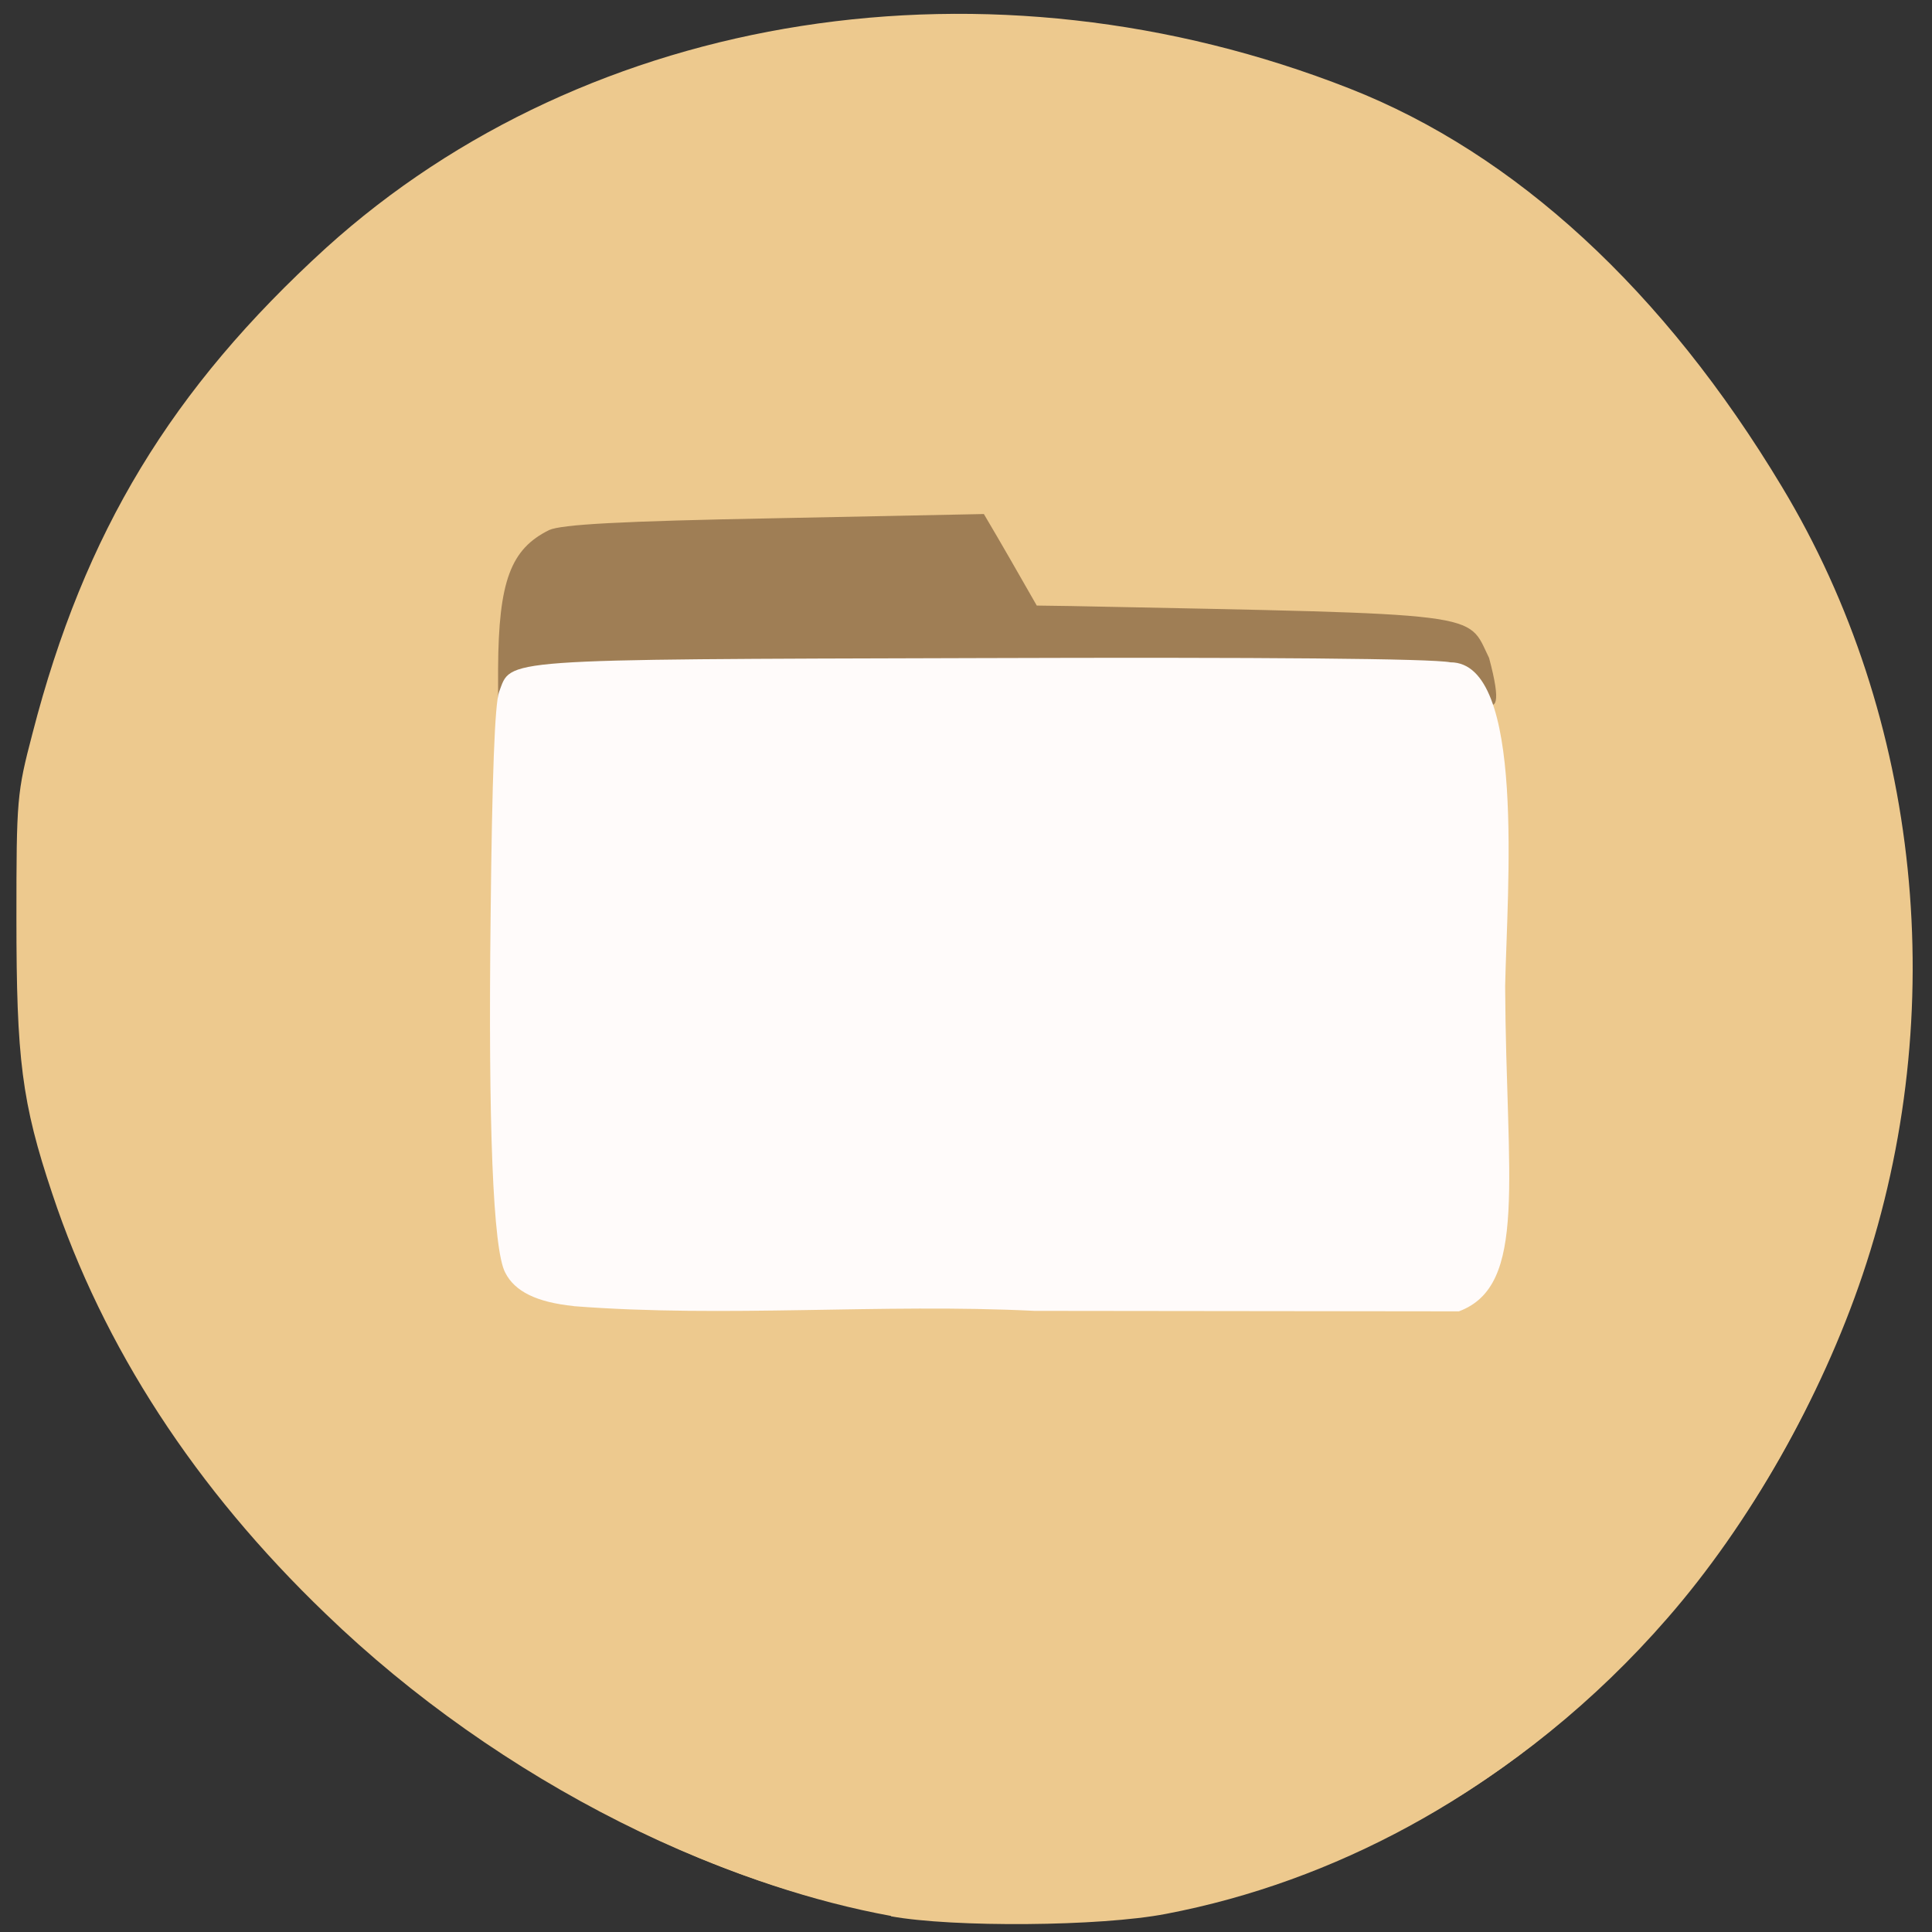 <svg xmlns="http://www.w3.org/2000/svg" viewBox="0 0 16 16"><rect x="0" y="0" width="16" height="16" fill="#333333" stroke="none"/><g fill="#edc98e"><path d="m 7.754 15.91 c -1.672 -0.18 -3.625 -1.16 -5.059 -2.547 c -1.078 -1.035 -1.84 -2.207 -2.262 -3.477 c -0.254 -0.758 -0.297 -1.117 -0.297 -2.281 c 0 -0.988 0.004 -1.039 0.133 -1.531 c 0.43 -1.668 1.152 -2.855 2.43 -4.02 c 2.18 -1.973 5.5 -2.492 8.48 -1.32 c 1.371 0.539 2.602 1.672 3.578 3.297 c 1.152 1.91 1.402 4.352 0.668 6.527 c -0.344 1.02 -0.938 2.066 -1.617 2.844 c -1.195 1.375 -2.824 2.273 -4.504 2.488 c -0.32 0.043 -1.227 0.051 -1.551 0.016 m 4.473 -5.289 c 0.344 -0.227 0.328 -0.105 0.344 -2.77 l 0.012 -2.379 l -0.137 -0.207 c -0.082 -0.125 -0.191 -0.23 -0.277 -0.262 c -0.129 -0.051 -1.535 -0.109 -3.063 -0.129 l -0.445 -0.004 l -0.219 -0.328 l -0.223 -0.328 l -1.816 0.02 l -1.813 0.023 l -0.18 0.121 c -0.098 0.063 -0.215 0.195 -0.266 0.293 c -0.082 0.172 -0.086 0.285 -0.102 2.602 c -0.016 2.621 0.004 3 0.176 3.188 c 0.145 0.152 0.25 0.203 0.48 0.238 c 0.109 0.016 1.809 0.031 3.773 0.035 l 3.574 0.008"/><path d="m 7.379 15.867 c -1.281 -0.234 -2.68 -0.891 -3.891 -1.824 c -0.816 -0.629 -1.754 -1.668 -2.281 -2.531 c -0.945 -1.563 -1.273 -3.926 -0.887 -5.461 c 0.426 -1.59 1.148 -2.777 2.379 -3.898 c 0.984 -0.902 2.277 -1.543 3.668 -1.82 c 0.676 -0.137 1.961 -0.172 2.699 -0.07 c 1.023 0.137 2.102 0.477 2.828 0.891 c 1.535 0.883 2.992 2.73 3.559 4.516 c 0.43 1.352 0.477 2.906 0.133 4.289 c -0.754 3.01 -3.109 5.352 -5.93 5.891 c -0.543 0.105 -1.766 0.113 -2.277 0.02"/></g><path d="m 11.996 5.563 c -0.098 -0.031 -1.547 -0.051 -3.785 -0.051 c -3.98 0 -3.664 -0.023 -3.965 0.293 l -0.121 0.125 v -0.395 c 0.004 -0.723 0.105 -0.988 0.422 -1.145 c 0.102 -0.047 0.59 -0.074 1.867 -0.098 l 1.734 -0.035 c 0.148 0.25 0.293 0.504 0.438 0.758 l 0.285 0.004 c 3.473 0.07 3.273 0.047 3.461 0.43 c 0.207 0.773 -0.188 0.168 -0.336 0.113" fill="#9f7e55"/><path d="m 4.75 10.816 c -0.305 -0.031 -0.488 -0.121 -0.566 -0.277 c -0.102 -0.191 -0.141 -1.234 -0.121 -2.941 c 0.012 -1.176 0.035 -1.77 0.07 -1.867 c 0.105 -0.277 -0.051 -0.27 3.961 -0.281 c 2.391 -0.008 3.758 0.004 3.918 0.035 c 0.625 0 0.469 1.883 0.453 2.684 c 0.008 1.598 0.191 2.477 -0.383 2.691 l -3.516 -0.004 c -1.27 -0.063 -2.551 0.059 -3.816 -0.039" fill="#fffbfa"/></svg>